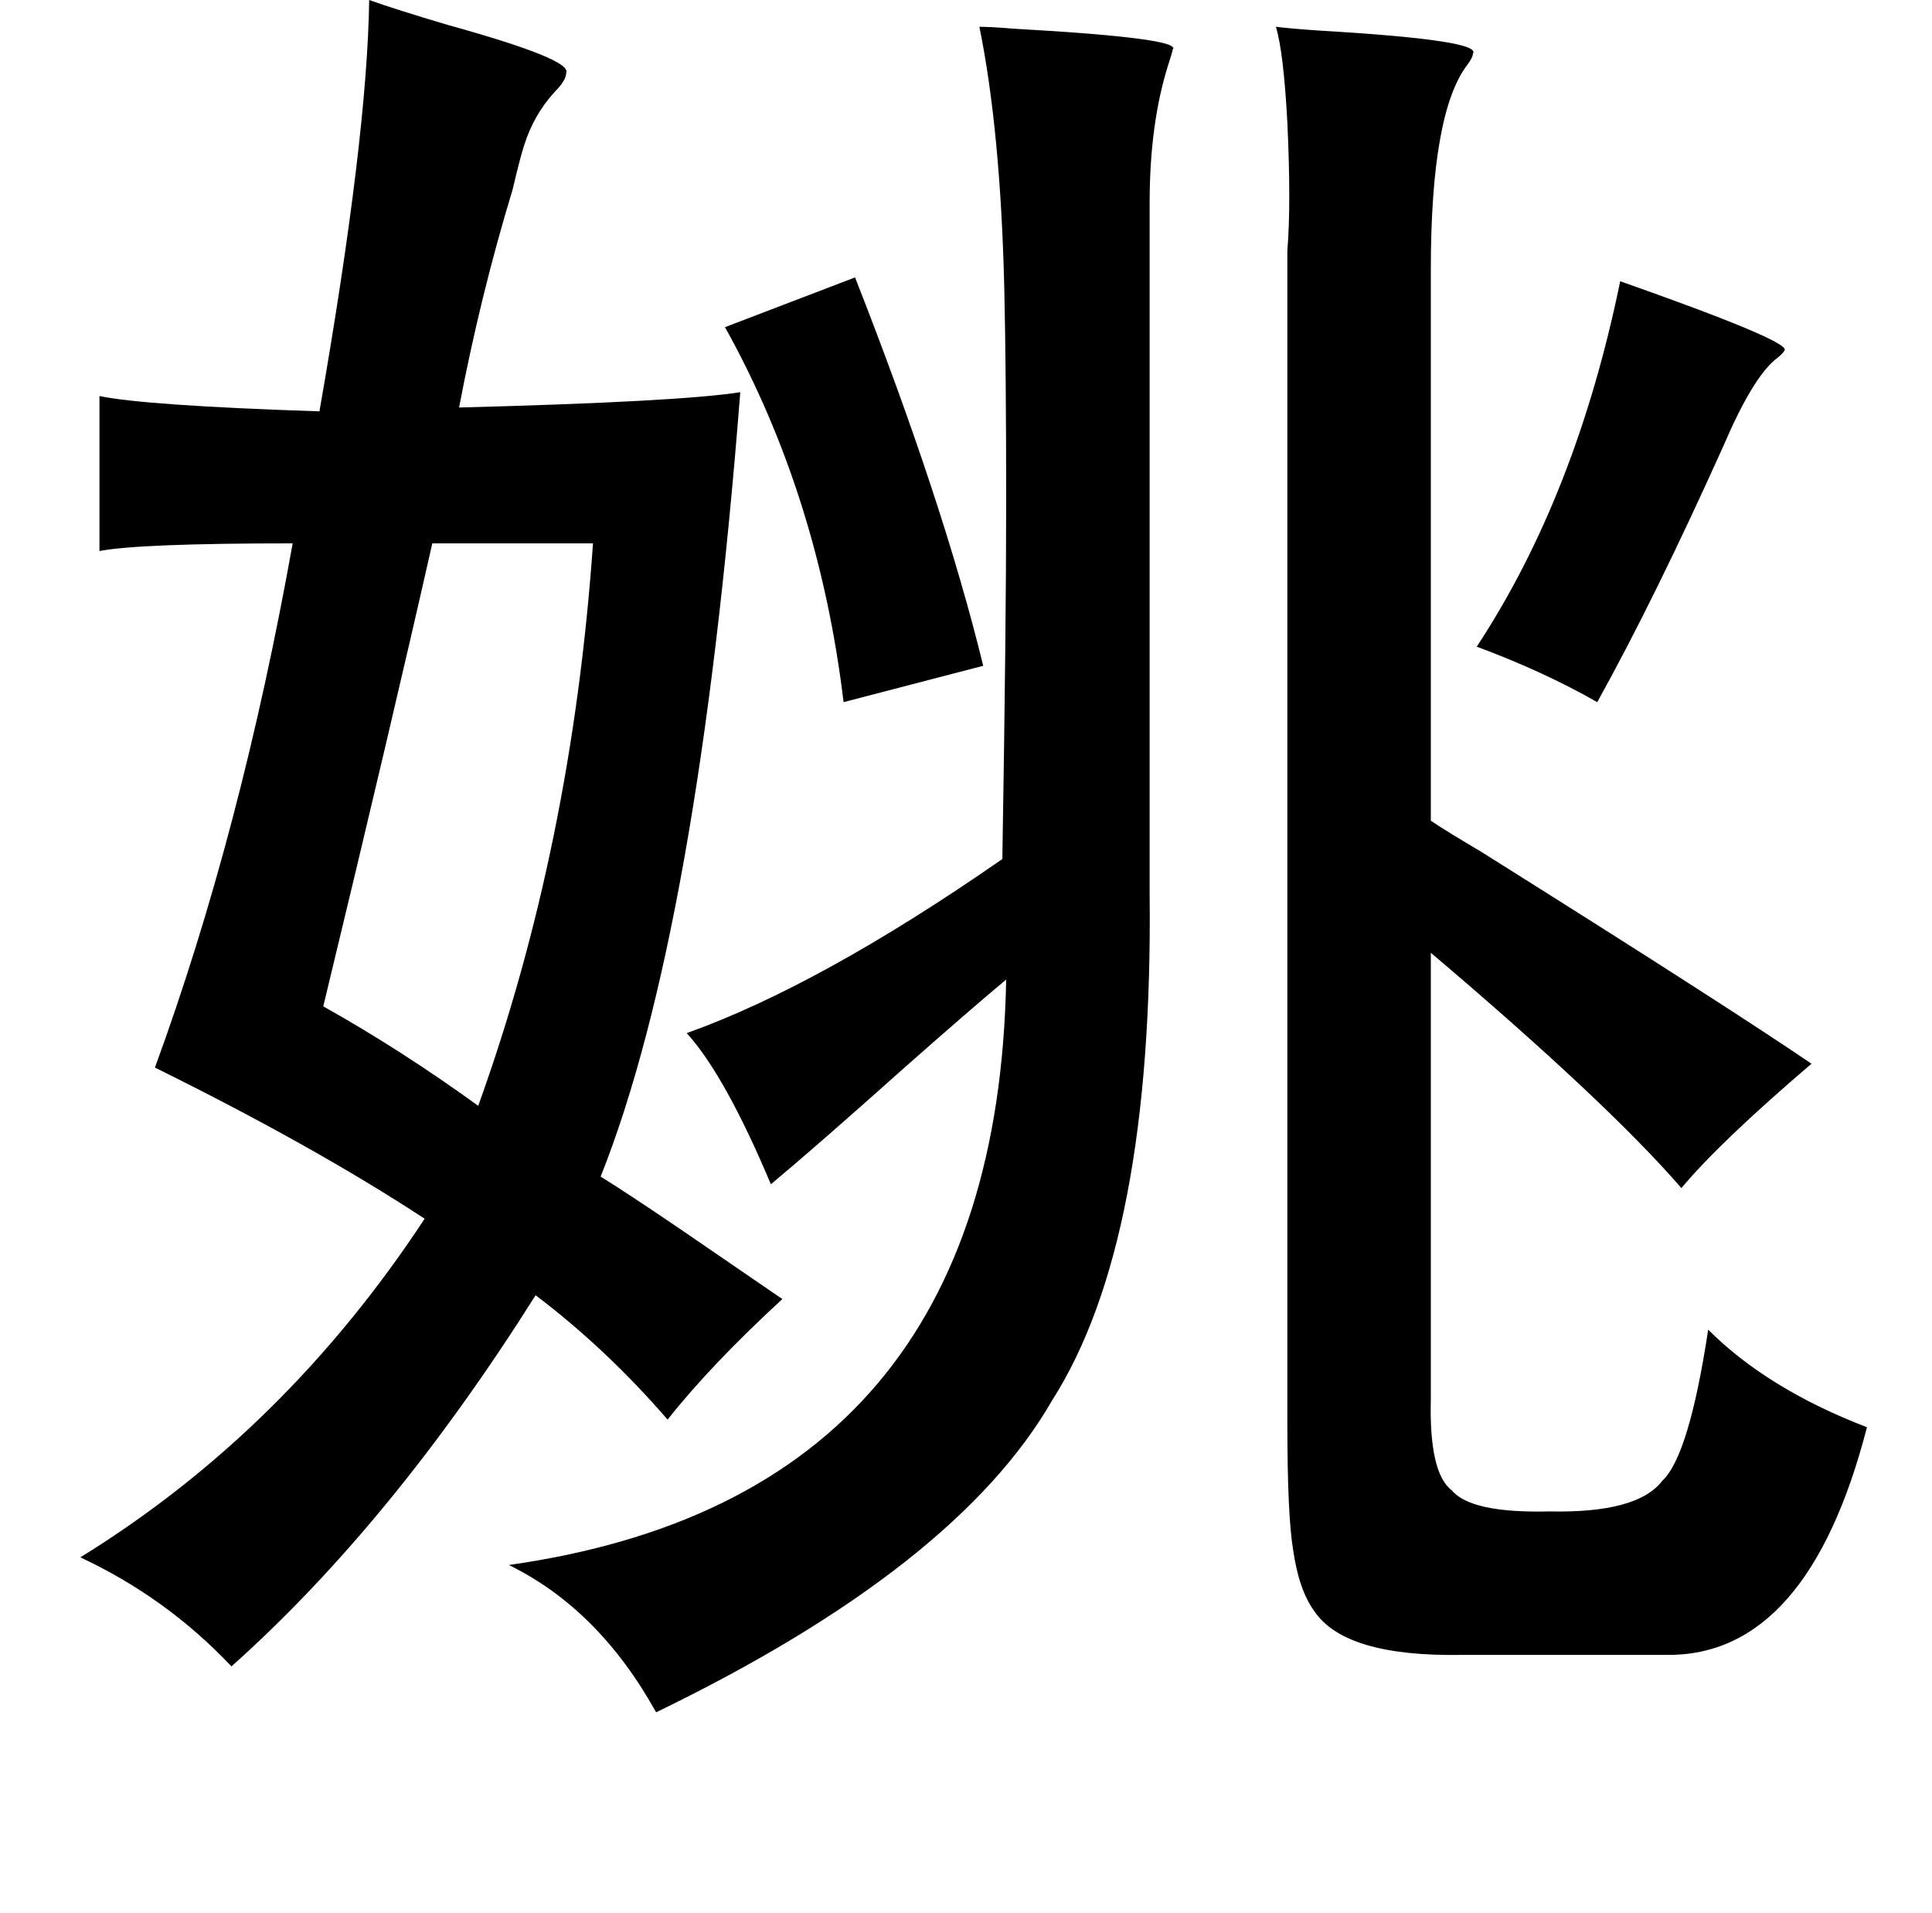 <?xml version="1.0" standalone="no"?>
<!DOCTYPE svg PUBLIC "-//W3C//DTD SVG 1.1//EN" "http://www.w3.org/Graphics/SVG/1.1/DTD/svg11.dtd" >
<svg xmlns="http://www.w3.org/2000/svg" xmlns:xlink="http://www.w3.org/1999/xlink" version="1.1" viewBox="-10 0 1010 1000">
   <path fill="currentColor"
d="M183 0q14 5 41 13q65 18 62 25q0 4 -6 10q-11 12 -16 28q-2 6 -6 23q-17 56 -28 114q115 -3 147 -8q-22 282 -73 410q13 8 41 27q35 24 54 37q-37 34 -60 63q-32 -37 -69 -65q-75 119 -159 194q-34 -36 -79 -57q107 -66 180 -177q-58 -38 -141 -79q45 -123 72 -274
q-80 0 -101 4v-81q24 5 115 8q25 -143 26 -215zM502 14q6 0 18 1q89 5 83 11q0 1 -2 7q-10 31 -10 73v361q2 182 -51 265q-50 87 -207 163q-30 -54 -77 -77q255 -36 260 -306q-18 15 -52 45q-47 42 -71 62q-24 -57 -44 -79q70 -25 165 -91q2 -120 2 -187q0 -69 -1 -112
q-2 -82 -13 -136zM657 14q8 1 23 2q85 5 80 12q0 2 -3 6q-19 25 -19 107v288q9 6 26 16q129 81 173 111q-48 41 -68 65q-39 -45 -131 -123v233q-1 39 11 48q10 12 51 11q46 1 59 -16q14 -13 24 -79q31 31 83 51q-31 120 -105 119h-107q-61 1 -77 -23q-8 -11 -11 -32
q-3 -18 -3 -66v-613q2 -24 0 -67q-2 -37 -6 -50zM437 145q46 117 67 203l-73 19q-13 -108 -62 -196zM837 147q88 31 86 36q-1 2 -5 5q-12 10 -27 45q-36 80 -66 134q-28 -16 -63 -29q52 -79 75 -191zM216 284q-21 93 -57 242q41 23 81 52q49 -136 60 -294h-84z" />
</svg>
